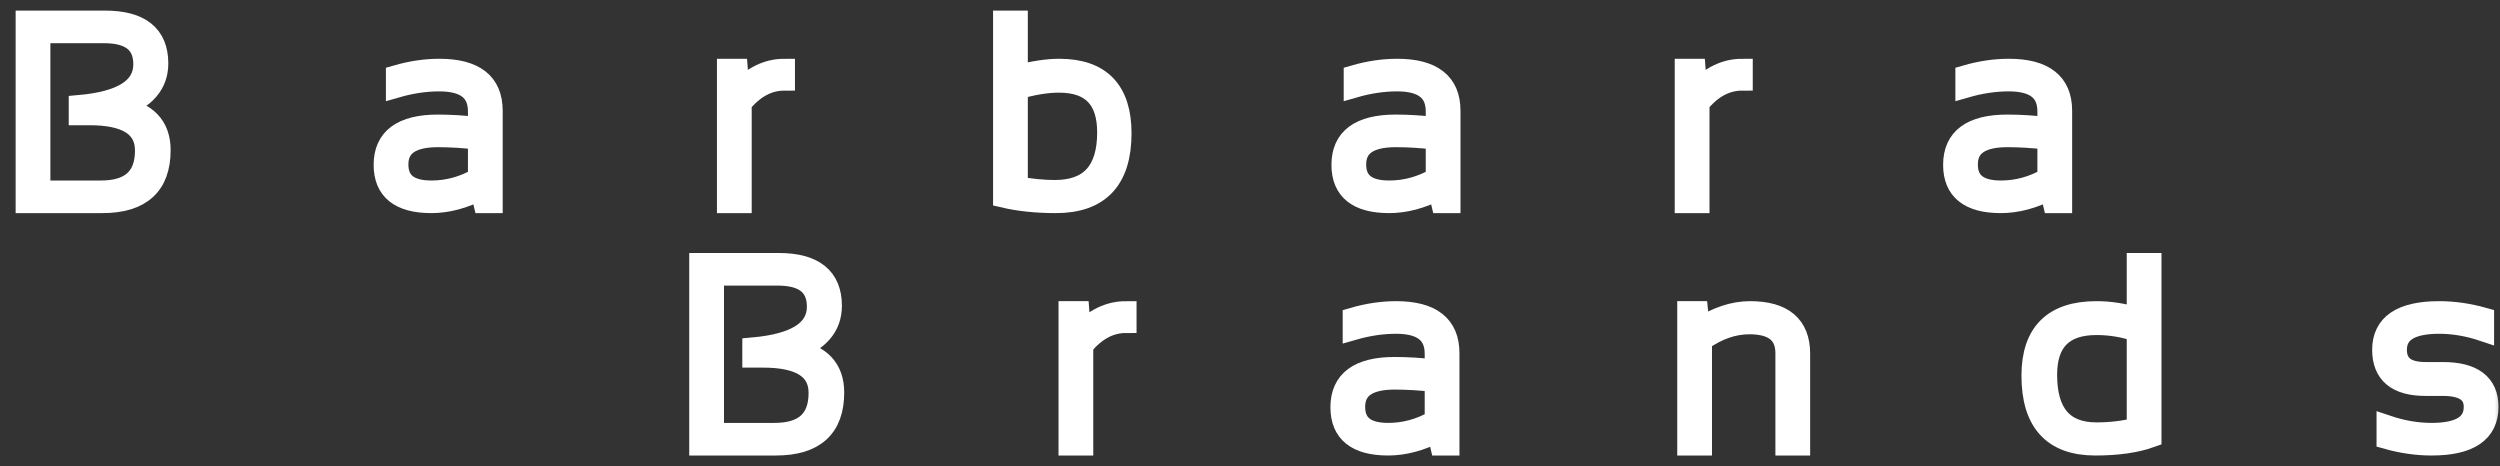 <svg width="118" height="22" viewBox="0 0 118 22" fill="none" xmlns="http://www.w3.org/2000/svg">
<rect x="0" y="0" width="118" height="22" fill="#333333" stroke="none"/>
<mask id="path-1-outside-1_79_16" maskUnits="userSpaceOnUse" x="0.238" y="0" width="118" height="22" fill="black">
<rect fill="white" x="0.238" width="118" height="22"/>
<path d="M1.238 9.559V1H4.957C6.615 1 7.444 1.664 7.444 2.993C7.444 3.967 6.843 4.663 5.64 5.082C6.916 5.294 7.554 5.962 7.554 7.087C7.554 8.735 6.645 9.559 4.829 9.559H1.238ZM4.762 9.02C6.168 9.02 6.871 8.382 6.871 7.105C6.871 5.976 5.991 5.411 4.231 5.411H3.744V4.986C5.776 4.807 6.792 4.156 6.792 3.035C6.792 2.037 6.166 1.539 4.914 1.539H1.878V9.02H4.762Z"/>
<path d="M18.136 7.781C18.136 6.532 18.982 5.908 20.672 5.908C21.27 5.908 21.908 5.948 22.587 6.028V5.256C22.587 4.294 21.971 3.813 20.739 3.813C20.081 3.813 19.406 3.913 18.715 4.112V3.574C19.406 3.374 20.081 3.274 20.739 3.274C22.398 3.274 23.227 3.925 23.227 5.226V9.559H22.837L22.69 8.937C21.89 9.352 21.113 9.559 20.361 9.559C18.878 9.559 18.136 8.967 18.136 7.781ZM20.672 6.447C19.408 6.447 18.776 6.886 18.776 7.763C18.776 8.601 19.305 9.02 20.361 9.02C21.142 9.02 21.884 8.817 22.587 8.41V6.566C21.908 6.487 21.27 6.447 20.672 6.447Z"/>
<path d="M34.34 9.559V3.274H34.797L34.876 4.316C35.518 3.622 36.233 3.274 37.022 3.274V3.777C36.258 3.777 35.577 4.142 34.98 4.873V9.559H34.34Z"/>
<path d="M48.013 8.823C48.667 8.939 49.258 8.996 49.787 8.996C51.453 8.996 52.286 8.081 52.286 6.249C52.286 4.665 51.52 3.873 49.988 3.873C49.403 3.873 48.744 3.981 48.013 4.196V8.823ZM47.373 1H48.013V3.574C48.781 3.374 49.441 3.274 49.994 3.274C51.937 3.274 52.908 4.28 52.908 6.291C52.908 8.47 51.886 9.559 49.842 9.559C48.923 9.559 48.1 9.473 47.373 9.302V1Z"/>
<path d="M63.344 7.781C63.344 6.532 64.19 5.908 65.88 5.908C66.478 5.908 67.116 5.948 67.795 6.028V5.256C67.795 4.294 67.179 3.813 65.947 3.813C65.289 3.813 64.614 3.913 63.923 4.112V3.574C64.614 3.374 65.289 3.274 65.947 3.274C67.606 3.274 68.435 3.925 68.435 5.226V9.559H68.044L67.898 8.937C67.098 9.352 66.321 9.559 65.569 9.559C64.086 9.559 63.344 8.967 63.344 7.781ZM65.88 6.447C64.616 6.447 63.984 6.886 63.984 7.763C63.984 8.601 64.513 9.02 65.569 9.02C66.35 9.02 67.091 8.817 67.795 8.41V6.566C67.116 6.487 66.478 6.447 65.88 6.447Z"/>
<path d="M79.547 9.559V3.274H80.005L80.084 4.316C80.726 3.622 81.441 3.274 82.23 3.274V3.777C81.466 3.777 80.785 4.142 80.188 4.873V9.559H79.547Z"/>
<path d="M92.215 7.781C92.215 6.532 93.06 5.908 94.751 5.908C95.348 5.908 95.987 5.948 96.665 6.028V5.256C96.665 4.294 96.049 3.813 94.818 3.813C94.16 3.813 93.485 3.913 92.794 4.112V3.574C93.485 3.374 94.16 3.274 94.818 3.274C96.476 3.274 97.305 3.925 97.305 5.226V9.559H96.915L96.769 8.937C95.968 9.352 95.192 9.559 94.44 9.559C92.957 9.559 92.215 8.967 92.215 7.781ZM94.751 6.447C93.487 6.447 92.855 6.886 92.855 7.763C92.855 8.601 93.383 9.02 94.44 9.02C95.22 9.02 95.962 8.817 96.665 8.41V6.566C95.987 6.487 95.348 6.447 94.751 6.447Z"/>
<path d="M33.032 21V12.441H36.75C38.409 12.441 39.238 13.105 39.238 14.434C39.238 15.408 38.636 16.104 37.433 16.523C38.709 16.734 39.347 17.403 39.347 18.528C39.347 20.176 38.439 21 36.622 21H33.032ZM36.555 20.461C37.962 20.461 38.665 19.823 38.665 18.546C38.665 17.417 37.785 16.852 36.025 16.852H35.537V16.427C37.569 16.248 38.585 15.597 38.585 14.476C38.585 13.478 37.959 12.98 36.708 12.98H33.672V20.461H36.555Z"/>
<path d="M50.462 21V14.715H50.919L50.999 15.757C51.641 15.062 52.356 14.715 53.145 14.715V15.218C52.38 15.218 51.7 15.583 51.102 16.313V21H50.462Z"/>
<path d="M63.296 19.222C63.296 17.973 64.141 17.349 65.832 17.349C66.43 17.349 67.068 17.389 67.746 17.469V16.697C67.746 15.735 67.131 15.254 65.899 15.254C65.241 15.254 64.566 15.354 63.875 15.553V15.015C64.566 14.815 65.241 14.715 65.899 14.715C67.557 14.715 68.386 15.366 68.386 16.667V21H67.996L67.85 20.378C67.049 20.793 66.273 21 65.521 21C64.038 21 63.296 20.407 63.296 19.222ZM65.832 17.888C64.568 17.888 63.936 18.326 63.936 19.204C63.936 20.042 64.464 20.461 65.521 20.461C66.302 20.461 67.043 20.258 67.746 19.851V18.007C67.068 17.927 66.43 17.888 65.832 17.888Z"/>
<path d="M79.666 21V14.715H80.123L80.202 15.517C81.019 14.983 81.82 14.715 82.604 14.715C84.161 14.715 84.939 15.376 84.939 16.697V21H84.299V16.678C84.299 15.745 83.724 15.278 82.574 15.278C81.805 15.278 81.05 15.543 80.306 16.074V21H79.666Z"/>
<path d="M100.882 15.637C100.264 15.422 99.622 15.314 98.956 15.314C97.383 15.314 96.596 16.106 96.596 17.69C96.596 19.522 97.383 20.437 98.956 20.437C99.622 20.437 100.264 20.36 100.882 20.204V15.637ZM101.522 20.623C100.827 20.874 99.951 21 98.895 21C96.907 21 95.913 19.911 95.913 17.732C95.913 15.721 96.925 14.715 98.95 14.715C99.584 14.715 100.228 14.815 100.882 15.015V12.441H101.522V20.623Z"/>
<path d="M112.673 20.701V20.102C113.385 20.342 114.084 20.461 114.771 20.461C116.116 20.461 116.788 20.042 116.788 19.204C116.788 18.526 116.291 18.187 115.295 18.187H114.478C113.137 18.187 112.466 17.628 112.466 16.511C112.466 15.314 113.354 14.715 115.13 14.715C115.813 14.715 116.51 14.815 117.221 15.015V15.613C116.51 15.374 115.813 15.254 115.13 15.254C113.781 15.254 113.106 15.673 113.106 16.511C113.106 17.229 113.563 17.588 114.478 17.588H115.295C116.717 17.588 117.429 18.127 117.429 19.204C117.429 20.401 116.543 21 114.771 21C114.084 21 113.385 20.9 112.673 20.701Z"/>
</mask>
<path d="M1.238 9.559V1H4.957C6.615 1 7.444 1.664 7.444 2.993C7.444 3.967 6.843 4.663 5.64 5.082C6.916 5.294 7.554 5.962 7.554 7.087C7.554 8.735 6.645 9.559 4.829 9.559H1.238ZM4.762 9.02C6.168 9.02 6.871 8.382 6.871 7.105C6.871 5.976 5.991 5.411 4.231 5.411H3.744V4.986C5.776 4.807 6.792 4.156 6.792 3.035C6.792 2.037 6.166 1.539 4.914 1.539H1.878V9.02H4.762Z" fill="white"/>
<path d="M18.136 7.781C18.136 6.532 18.982 5.908 20.672 5.908C21.27 5.908 21.908 5.948 22.587 6.028V5.256C22.587 4.294 21.971 3.813 20.739 3.813C20.081 3.813 19.406 3.913 18.715 4.112V3.574C19.406 3.374 20.081 3.274 20.739 3.274C22.398 3.274 23.227 3.925 23.227 5.226V9.559H22.837L22.69 8.937C21.89 9.352 21.113 9.559 20.361 9.559C18.878 9.559 18.136 8.967 18.136 7.781ZM20.672 6.447C19.408 6.447 18.776 6.886 18.776 7.763C18.776 8.601 19.305 9.02 20.361 9.02C21.142 9.02 21.884 8.817 22.587 8.41V6.566C21.908 6.487 21.27 6.447 20.672 6.447Z" fill="white"/>
<path d="M34.34 9.559V3.274H34.797L34.876 4.316C35.518 3.622 36.233 3.274 37.022 3.274V3.777C36.258 3.777 35.577 4.142 34.98 4.873V9.559H34.34Z" fill="white"/>
<path d="M48.013 8.823C48.667 8.939 49.258 8.996 49.787 8.996C51.453 8.996 52.286 8.081 52.286 6.249C52.286 4.665 51.52 3.873 49.988 3.873C49.403 3.873 48.744 3.981 48.013 4.196V8.823ZM47.373 1H48.013V3.574C48.781 3.374 49.441 3.274 49.994 3.274C51.937 3.274 52.908 4.28 52.908 6.291C52.908 8.47 51.886 9.559 49.842 9.559C48.923 9.559 48.1 9.473 47.373 9.302V1Z" fill="white"/>
<path d="M63.344 7.781C63.344 6.532 64.19 5.908 65.88 5.908C66.478 5.908 67.116 5.948 67.795 6.028V5.256C67.795 4.294 67.179 3.813 65.947 3.813C65.289 3.813 64.614 3.913 63.923 4.112V3.574C64.614 3.374 65.289 3.274 65.947 3.274C67.606 3.274 68.435 3.925 68.435 5.226V9.559H68.044L67.898 8.937C67.098 9.352 66.321 9.559 65.569 9.559C64.086 9.559 63.344 8.967 63.344 7.781ZM65.88 6.447C64.616 6.447 63.984 6.886 63.984 7.763C63.984 8.601 64.513 9.02 65.569 9.02C66.35 9.02 67.091 8.817 67.795 8.41V6.566C67.116 6.487 66.478 6.447 65.88 6.447Z" fill="white"/>
<path d="M79.547 9.559V3.274H80.005L80.084 4.316C80.726 3.622 81.441 3.274 82.23 3.274V3.777C81.466 3.777 80.785 4.142 80.188 4.873V9.559H79.547Z" fill="white"/>
<path d="M92.215 7.781C92.215 6.532 93.06 5.908 94.751 5.908C95.348 5.908 95.987 5.948 96.665 6.028V5.256C96.665 4.294 96.049 3.813 94.818 3.813C94.16 3.813 93.485 3.913 92.794 4.112V3.574C93.485 3.374 94.16 3.274 94.818 3.274C96.476 3.274 97.305 3.925 97.305 5.226V9.559H96.915L96.769 8.937C95.968 9.352 95.192 9.559 94.44 9.559C92.957 9.559 92.215 8.967 92.215 7.781ZM94.751 6.447C93.487 6.447 92.855 6.886 92.855 7.763C92.855 8.601 93.383 9.02 94.44 9.02C95.22 9.02 95.962 8.817 96.665 8.41V6.566C95.987 6.487 95.348 6.447 94.751 6.447Z" fill="white"/>
<path d="M33.032 21V12.441H36.75C38.409 12.441 39.238 13.105 39.238 14.434C39.238 15.408 38.636 16.104 37.433 16.523C38.709 16.734 39.347 17.403 39.347 18.528C39.347 20.176 38.439 21 36.622 21H33.032ZM36.555 20.461C37.962 20.461 38.665 19.823 38.665 18.546C38.665 17.417 37.785 16.852 36.025 16.852H35.537V16.427C37.569 16.248 38.585 15.597 38.585 14.476C38.585 13.478 37.959 12.98 36.708 12.98H33.672V20.461H36.555Z" fill="white"/>
<path d="M50.462 21V14.715H50.919L50.999 15.757C51.641 15.062 52.356 14.715 53.145 14.715V15.218C52.38 15.218 51.7 15.583 51.102 16.313V21H50.462Z" fill="white"/>
<path d="M63.296 19.222C63.296 17.973 64.141 17.349 65.832 17.349C66.43 17.349 67.068 17.389 67.746 17.469V16.697C67.746 15.735 67.131 15.254 65.899 15.254C65.241 15.254 64.566 15.354 63.875 15.553V15.015C64.566 14.815 65.241 14.715 65.899 14.715C67.557 14.715 68.386 15.366 68.386 16.667V21H67.996L67.85 20.378C67.049 20.793 66.273 21 65.521 21C64.038 21 63.296 20.407 63.296 19.222ZM65.832 17.888C64.568 17.888 63.936 18.326 63.936 19.204C63.936 20.042 64.464 20.461 65.521 20.461C66.302 20.461 67.043 20.258 67.746 19.851V18.007C67.068 17.927 66.43 17.888 65.832 17.888Z" fill="white"/>
<path d="M79.666 21V14.715H80.123L80.202 15.517C81.019 14.983 81.82 14.715 82.604 14.715C84.161 14.715 84.939 15.376 84.939 16.697V21H84.299V16.678C84.299 15.745 83.724 15.278 82.574 15.278C81.805 15.278 81.05 15.543 80.306 16.074V21H79.666Z" fill="white"/>
<path d="M100.882 15.637C100.264 15.422 99.622 15.314 98.956 15.314C97.383 15.314 96.596 16.106 96.596 17.69C96.596 19.522 97.383 20.437 98.956 20.437C99.622 20.437 100.264 20.36 100.882 20.204V15.637ZM101.522 20.623C100.827 20.874 99.951 21 98.895 21C96.907 21 95.913 19.911 95.913 17.732C95.913 15.721 96.925 14.715 98.95 14.715C99.584 14.715 100.228 14.815 100.882 15.015V12.441H101.522V20.623Z" fill="white"/>
<path d="M112.673 20.701V20.102C113.385 20.342 114.084 20.461 114.771 20.461C116.116 20.461 116.788 20.042 116.788 19.204C116.788 18.526 116.291 18.187 115.295 18.187H114.478C113.137 18.187 112.466 17.628 112.466 16.511C112.466 15.314 113.354 14.715 115.13 14.715C115.813 14.715 116.51 14.815 117.221 15.015V15.613C116.51 15.374 115.813 15.254 115.13 15.254C113.781 15.254 113.106 15.673 113.106 16.511C113.106 17.229 113.563 17.588 114.478 17.588H115.295C116.717 17.588 117.429 18.127 117.429 19.204C117.429 20.401 116.543 21 114.771 21C114.084 21 113.385 20.9 112.673 20.701Z" fill="white"/>
<path d="M1.238 9.559V1H4.957C6.615 1 7.444 1.664 7.444 2.993C7.444 3.967 6.843 4.663 5.64 5.082C6.916 5.294 7.554 5.962 7.554 7.087C7.554 8.735 6.645 9.559 4.829 9.559H1.238ZM4.762 9.02C6.168 9.02 6.871 8.382 6.871 7.105C6.871 5.976 5.991 5.411 4.231 5.411H3.744V4.986C5.776 4.807 6.792 4.156 6.792 3.035C6.792 2.037 6.166 1.539 4.914 1.539H1.878V9.02H4.762Z" stroke="white" mask="url(#path-1-outside-1_79_16)"/>
<path d="M18.136 7.781C18.136 6.532 18.982 5.908 20.672 5.908C21.27 5.908 21.908 5.948 22.587 6.028V5.256C22.587 4.294 21.971 3.813 20.739 3.813C20.081 3.813 19.406 3.913 18.715 4.112V3.574C19.406 3.374 20.081 3.274 20.739 3.274C22.398 3.274 23.227 3.925 23.227 5.226V9.559H22.837L22.69 8.937C21.89 9.352 21.113 9.559 20.361 9.559C18.878 9.559 18.136 8.967 18.136 7.781ZM20.672 6.447C19.408 6.447 18.776 6.886 18.776 7.763C18.776 8.601 19.305 9.02 20.361 9.02C21.142 9.02 21.884 8.817 22.587 8.41V6.566C21.908 6.487 21.27 6.447 20.672 6.447Z" stroke="white" mask="url(#path-1-outside-1_79_16)"/>
<path d="M34.34 9.559V3.274H34.797L34.876 4.316C35.518 3.622 36.233 3.274 37.022 3.274V3.777C36.258 3.777 35.577 4.142 34.98 4.873V9.559H34.34Z" stroke="white" mask="url(#path-1-outside-1_79_16)"/>
<path d="M48.013 8.823C48.667 8.939 49.258 8.996 49.787 8.996C51.453 8.996 52.286 8.081 52.286 6.249C52.286 4.665 51.52 3.873 49.988 3.873C49.403 3.873 48.744 3.981 48.013 4.196V8.823ZM47.373 1H48.013V3.574C48.781 3.374 49.441 3.274 49.994 3.274C51.937 3.274 52.908 4.28 52.908 6.291C52.908 8.47 51.886 9.559 49.842 9.559C48.923 9.559 48.1 9.473 47.373 9.302V1Z" stroke="white" mask="url(#path-1-outside-1_79_16)"/>
<path d="M63.344 7.781C63.344 6.532 64.19 5.908 65.88 5.908C66.478 5.908 67.116 5.948 67.795 6.028V5.256C67.795 4.294 67.179 3.813 65.947 3.813C65.289 3.813 64.614 3.913 63.923 4.112V3.574C64.614 3.374 65.289 3.274 65.947 3.274C67.606 3.274 68.435 3.925 68.435 5.226V9.559H68.044L67.898 8.937C67.098 9.352 66.321 9.559 65.569 9.559C64.086 9.559 63.344 8.967 63.344 7.781ZM65.88 6.447C64.616 6.447 63.984 6.886 63.984 7.763C63.984 8.601 64.513 9.02 65.569 9.02C66.35 9.02 67.091 8.817 67.795 8.41V6.566C67.116 6.487 66.478 6.447 65.88 6.447Z" stroke="white" mask="url(#path-1-outside-1_79_16)"/>
<path d="M79.547 9.559V3.274H80.005L80.084 4.316C80.726 3.622 81.441 3.274 82.23 3.274V3.777C81.466 3.777 80.785 4.142 80.188 4.873V9.559H79.547Z" stroke="white" mask="url(#path-1-outside-1_79_16)"/>
<path d="M92.215 7.781C92.215 6.532 93.06 5.908 94.751 5.908C95.348 5.908 95.987 5.948 96.665 6.028V5.256C96.665 4.294 96.049 3.813 94.818 3.813C94.16 3.813 93.485 3.913 92.794 4.112V3.574C93.485 3.374 94.16 3.274 94.818 3.274C96.476 3.274 97.305 3.925 97.305 5.226V9.559H96.915L96.769 8.937C95.968 9.352 95.192 9.559 94.44 9.559C92.957 9.559 92.215 8.967 92.215 7.781ZM94.751 6.447C93.487 6.447 92.855 6.886 92.855 7.763C92.855 8.601 93.383 9.02 94.44 9.02C95.22 9.02 95.962 8.817 96.665 8.41V6.566C95.987 6.487 95.348 6.447 94.751 6.447Z" stroke="white" mask="url(#path-1-outside-1_79_16)"/>
<path d="M33.032 21V12.441H36.75C38.409 12.441 39.238 13.105 39.238 14.434C39.238 15.408 38.636 16.104 37.433 16.523C38.709 16.734 39.347 17.403 39.347 18.528C39.347 20.176 38.439 21 36.622 21H33.032ZM36.555 20.461C37.962 20.461 38.665 19.823 38.665 18.546C38.665 17.417 37.785 16.852 36.025 16.852H35.537V16.427C37.569 16.248 38.585 15.597 38.585 14.476C38.585 13.478 37.959 12.98 36.708 12.98H33.672V20.461H36.555Z" stroke="white" mask="url(#path-1-outside-1_79_16)"/>
<path d="M50.462 21V14.715H50.919L50.999 15.757C51.641 15.062 52.356 14.715 53.145 14.715V15.218C52.38 15.218 51.7 15.583 51.102 16.313V21H50.462Z" stroke="white" mask="url(#path-1-outside-1_79_16)"/>
<path d="M63.296 19.222C63.296 17.973 64.141 17.349 65.832 17.349C66.43 17.349 67.068 17.389 67.746 17.469V16.697C67.746 15.735 67.131 15.254 65.899 15.254C65.241 15.254 64.566 15.354 63.875 15.553V15.015C64.566 14.815 65.241 14.715 65.899 14.715C67.557 14.715 68.386 15.366 68.386 16.667V21H67.996L67.85 20.378C67.049 20.793 66.273 21 65.521 21C64.038 21 63.296 20.407 63.296 19.222ZM65.832 17.888C64.568 17.888 63.936 18.326 63.936 19.204C63.936 20.042 64.464 20.461 65.521 20.461C66.302 20.461 67.043 20.258 67.746 19.851V18.007C67.068 17.927 66.43 17.888 65.832 17.888Z" stroke="white" mask="url(#path-1-outside-1_79_16)"/>
<path d="M79.666 21V14.715H80.123L80.202 15.517C81.019 14.983 81.82 14.715 82.604 14.715C84.161 14.715 84.939 15.376 84.939 16.697V21H84.299V16.678C84.299 15.745 83.724 15.278 82.574 15.278C81.805 15.278 81.05 15.543 80.306 16.074V21H79.666Z" stroke="white" mask="url(#path-1-outside-1_79_16)"/>
<path d="M100.882 15.637C100.264 15.422 99.622 15.314 98.956 15.314C97.383 15.314 96.596 16.106 96.596 17.69C96.596 19.522 97.383 20.437 98.956 20.437C99.622 20.437 100.264 20.36 100.882 20.204V15.637ZM101.522 20.623C100.827 20.874 99.951 21 98.895 21C96.907 21 95.913 19.911 95.913 17.732C95.913 15.721 96.925 14.715 98.95 14.715C99.584 14.715 100.228 14.815 100.882 15.015V12.441H101.522V20.623Z" stroke="white" mask="url(#path-1-outside-1_79_16)"/>
<path d="M112.673 20.701V20.102C113.385 20.342 114.084 20.461 114.771 20.461C116.116 20.461 116.788 20.042 116.788 19.204C116.788 18.526 116.291 18.187 115.295 18.187H114.478C113.137 18.187 112.466 17.628 112.466 16.511C112.466 15.314 113.354 14.715 115.13 14.715C115.813 14.715 116.51 14.815 117.221 15.015V15.613C116.51 15.374 115.813 15.254 115.13 15.254C113.781 15.254 113.106 15.673 113.106 16.511C113.106 17.229 113.563 17.588 114.478 17.588H115.295C116.717 17.588 117.429 18.127 117.429 19.204C117.429 20.401 116.543 21 114.771 21C114.084 21 113.385 20.9 112.673 20.701Z" stroke="white" mask="url(#path-1-outside-1_79_16)"/>
</svg>
